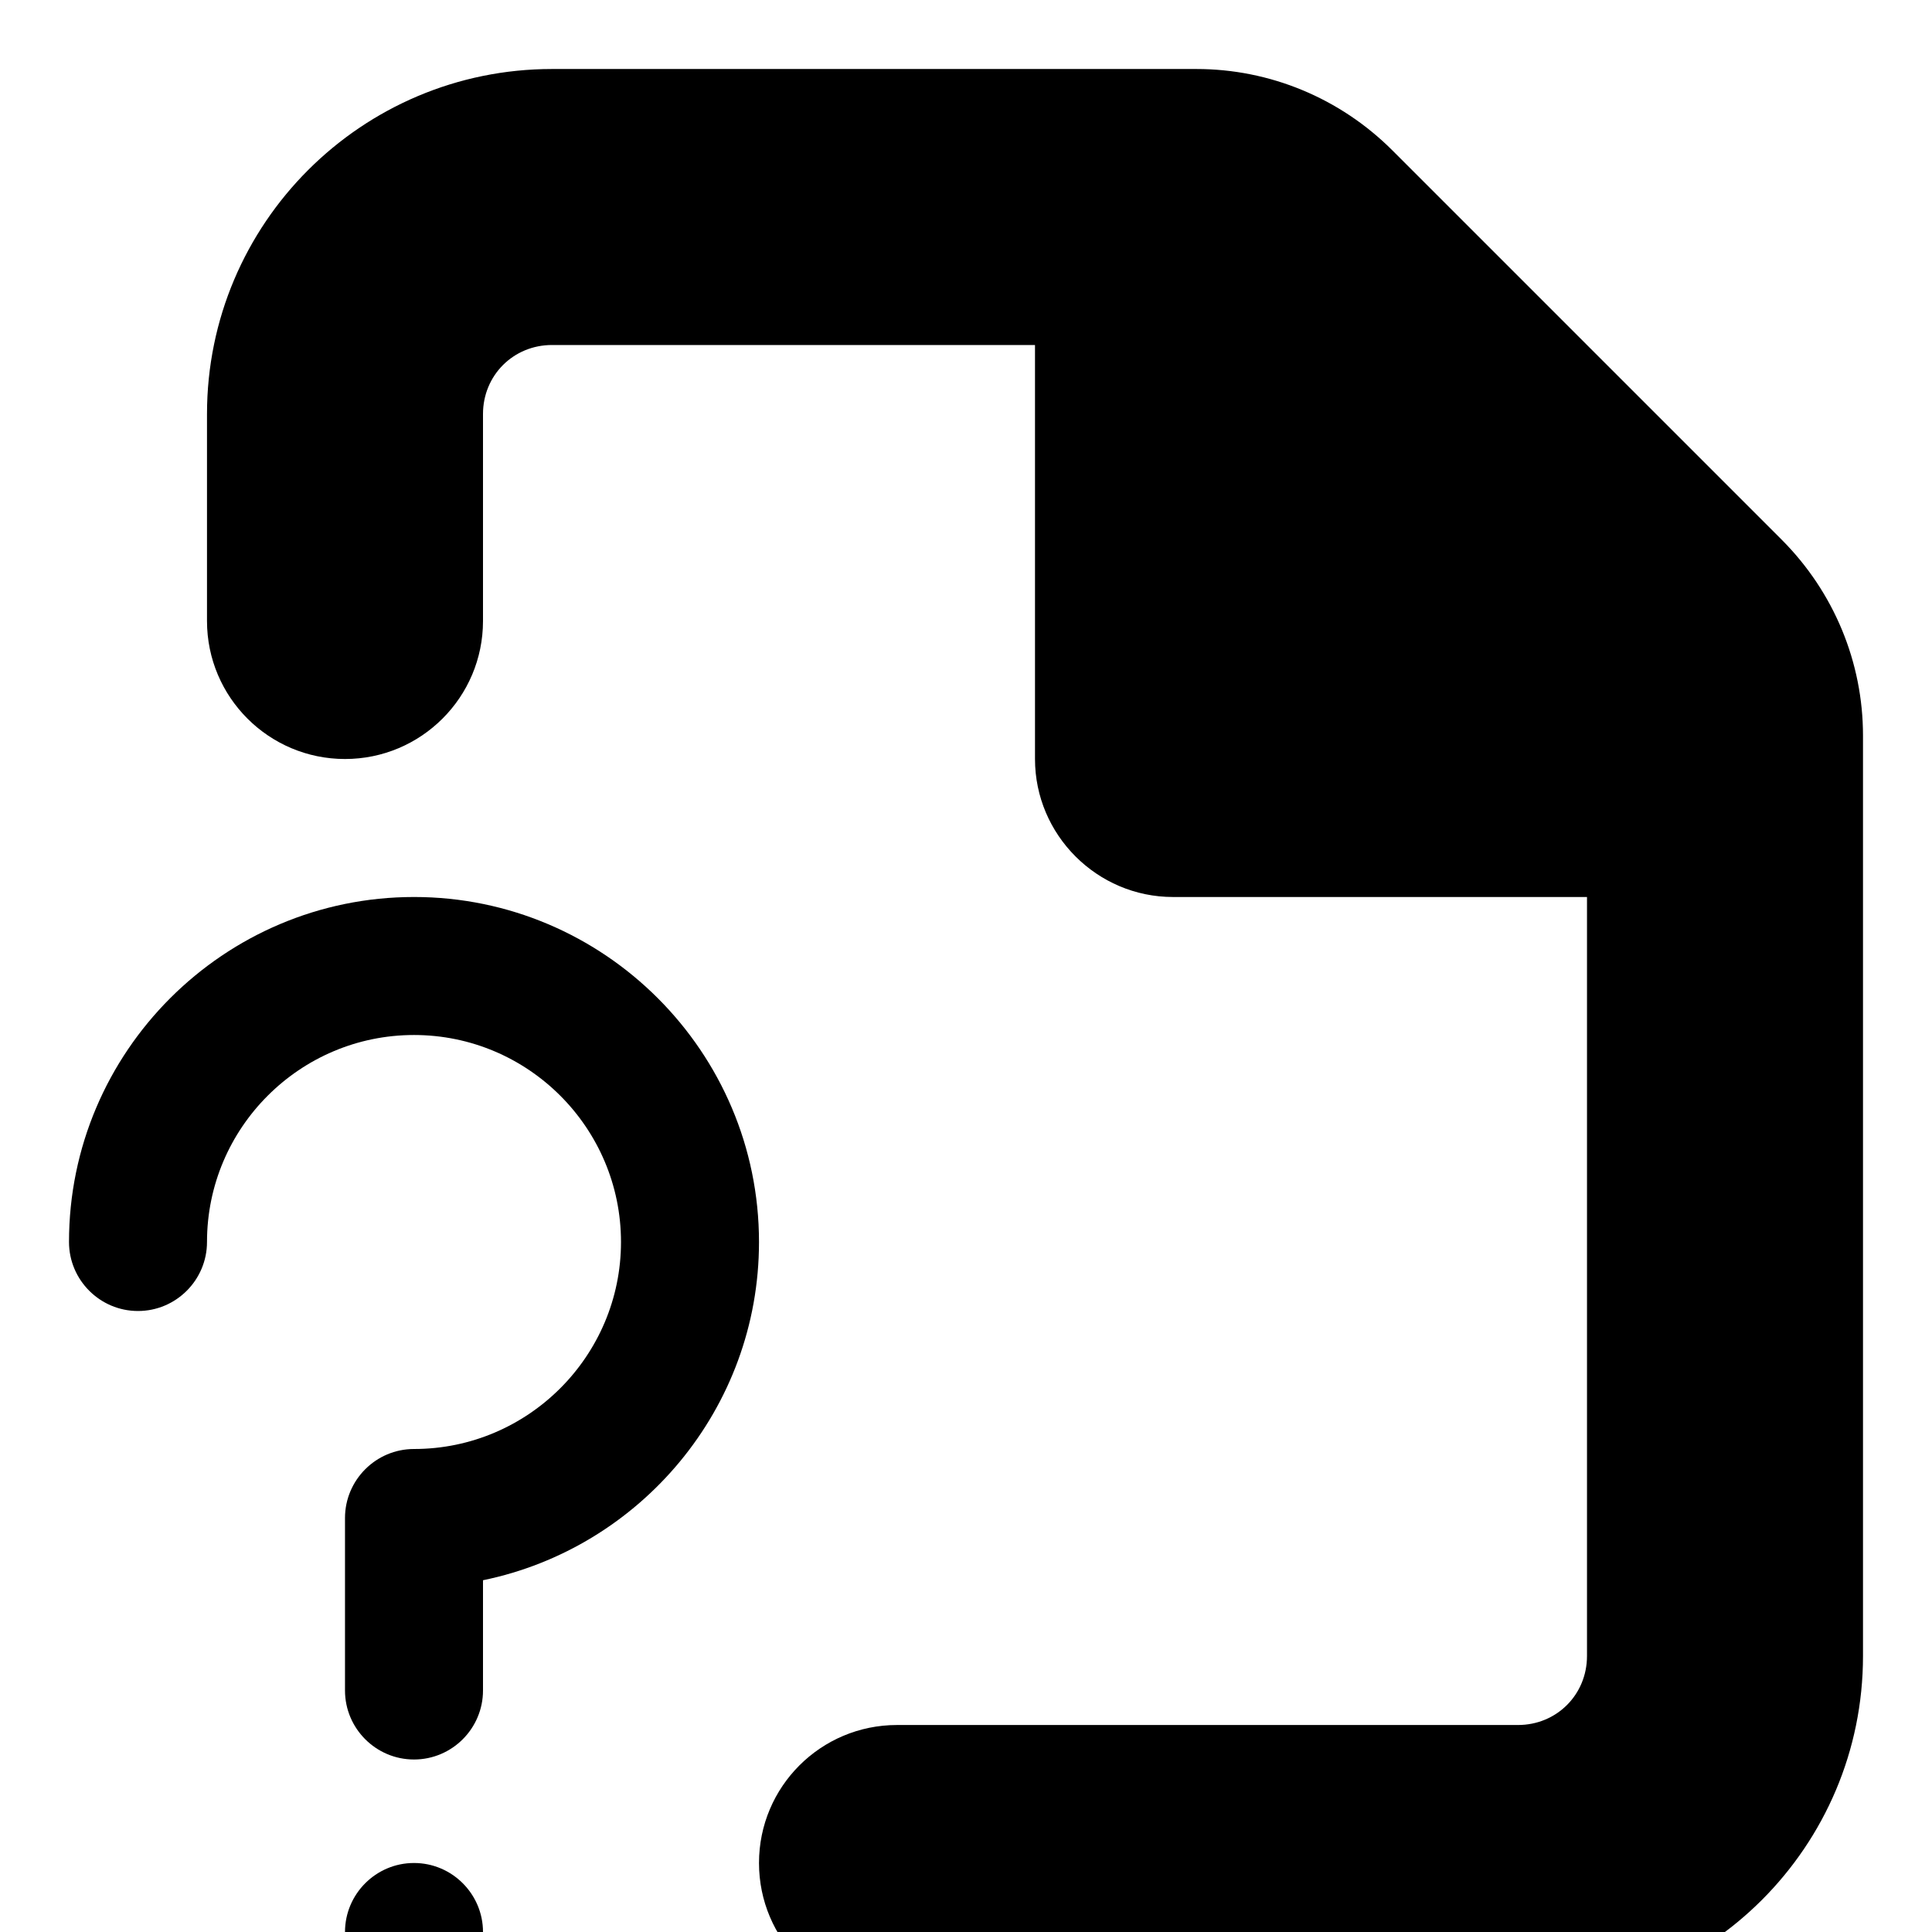 <svg xmlns="http://www.w3.org/2000/svg" viewBox="0 0 14 14">
  <path d="M3 6.5c-1.378 0-2.5 1.122-2.5 2.5 0 .275.224.5.5.5s.5-.225.5-.5c0-.827.673-1.5 1.5-1.5s1.5.673 1.5 1.5c0 .826-.673 1.5-1.5 1.5-.276 0-.5.225-.5.5v1.25c0 .275.224.5.5.5s.5-.225.5-.5v-.799c1.139-.234 2-1.243 2-2.451 0-1.378-1.122-2.5-2.5-2.5m0 7c.276 0 .5.225.5.5s-.224.5-.5.5-.5-.225-.5-.5.224-.5.5-.5"></path>
  <path d="M12.91 3.91l-2.82-2.82c-.38-.38-.89-.59-1.42-.59h-4.67c-1.38 0-2.5 1.12-2.5 2.5v1.5c0 .552.448 1 1 1s1-.448 1-1v-1.5c0-.28.22-.5.5-.5h3.5v3c0 .55.45 1 1 1h3v5.5c0 .28-.22.5-.5.5h-4.5c-.552 0-1 .447-1 1s.448 1 1 1h4.5c1.38 0 2.5-1.12 2.5-2.5v-6.67c0-.53-.21-1.04-.59-1.42z"></path>
</svg>
